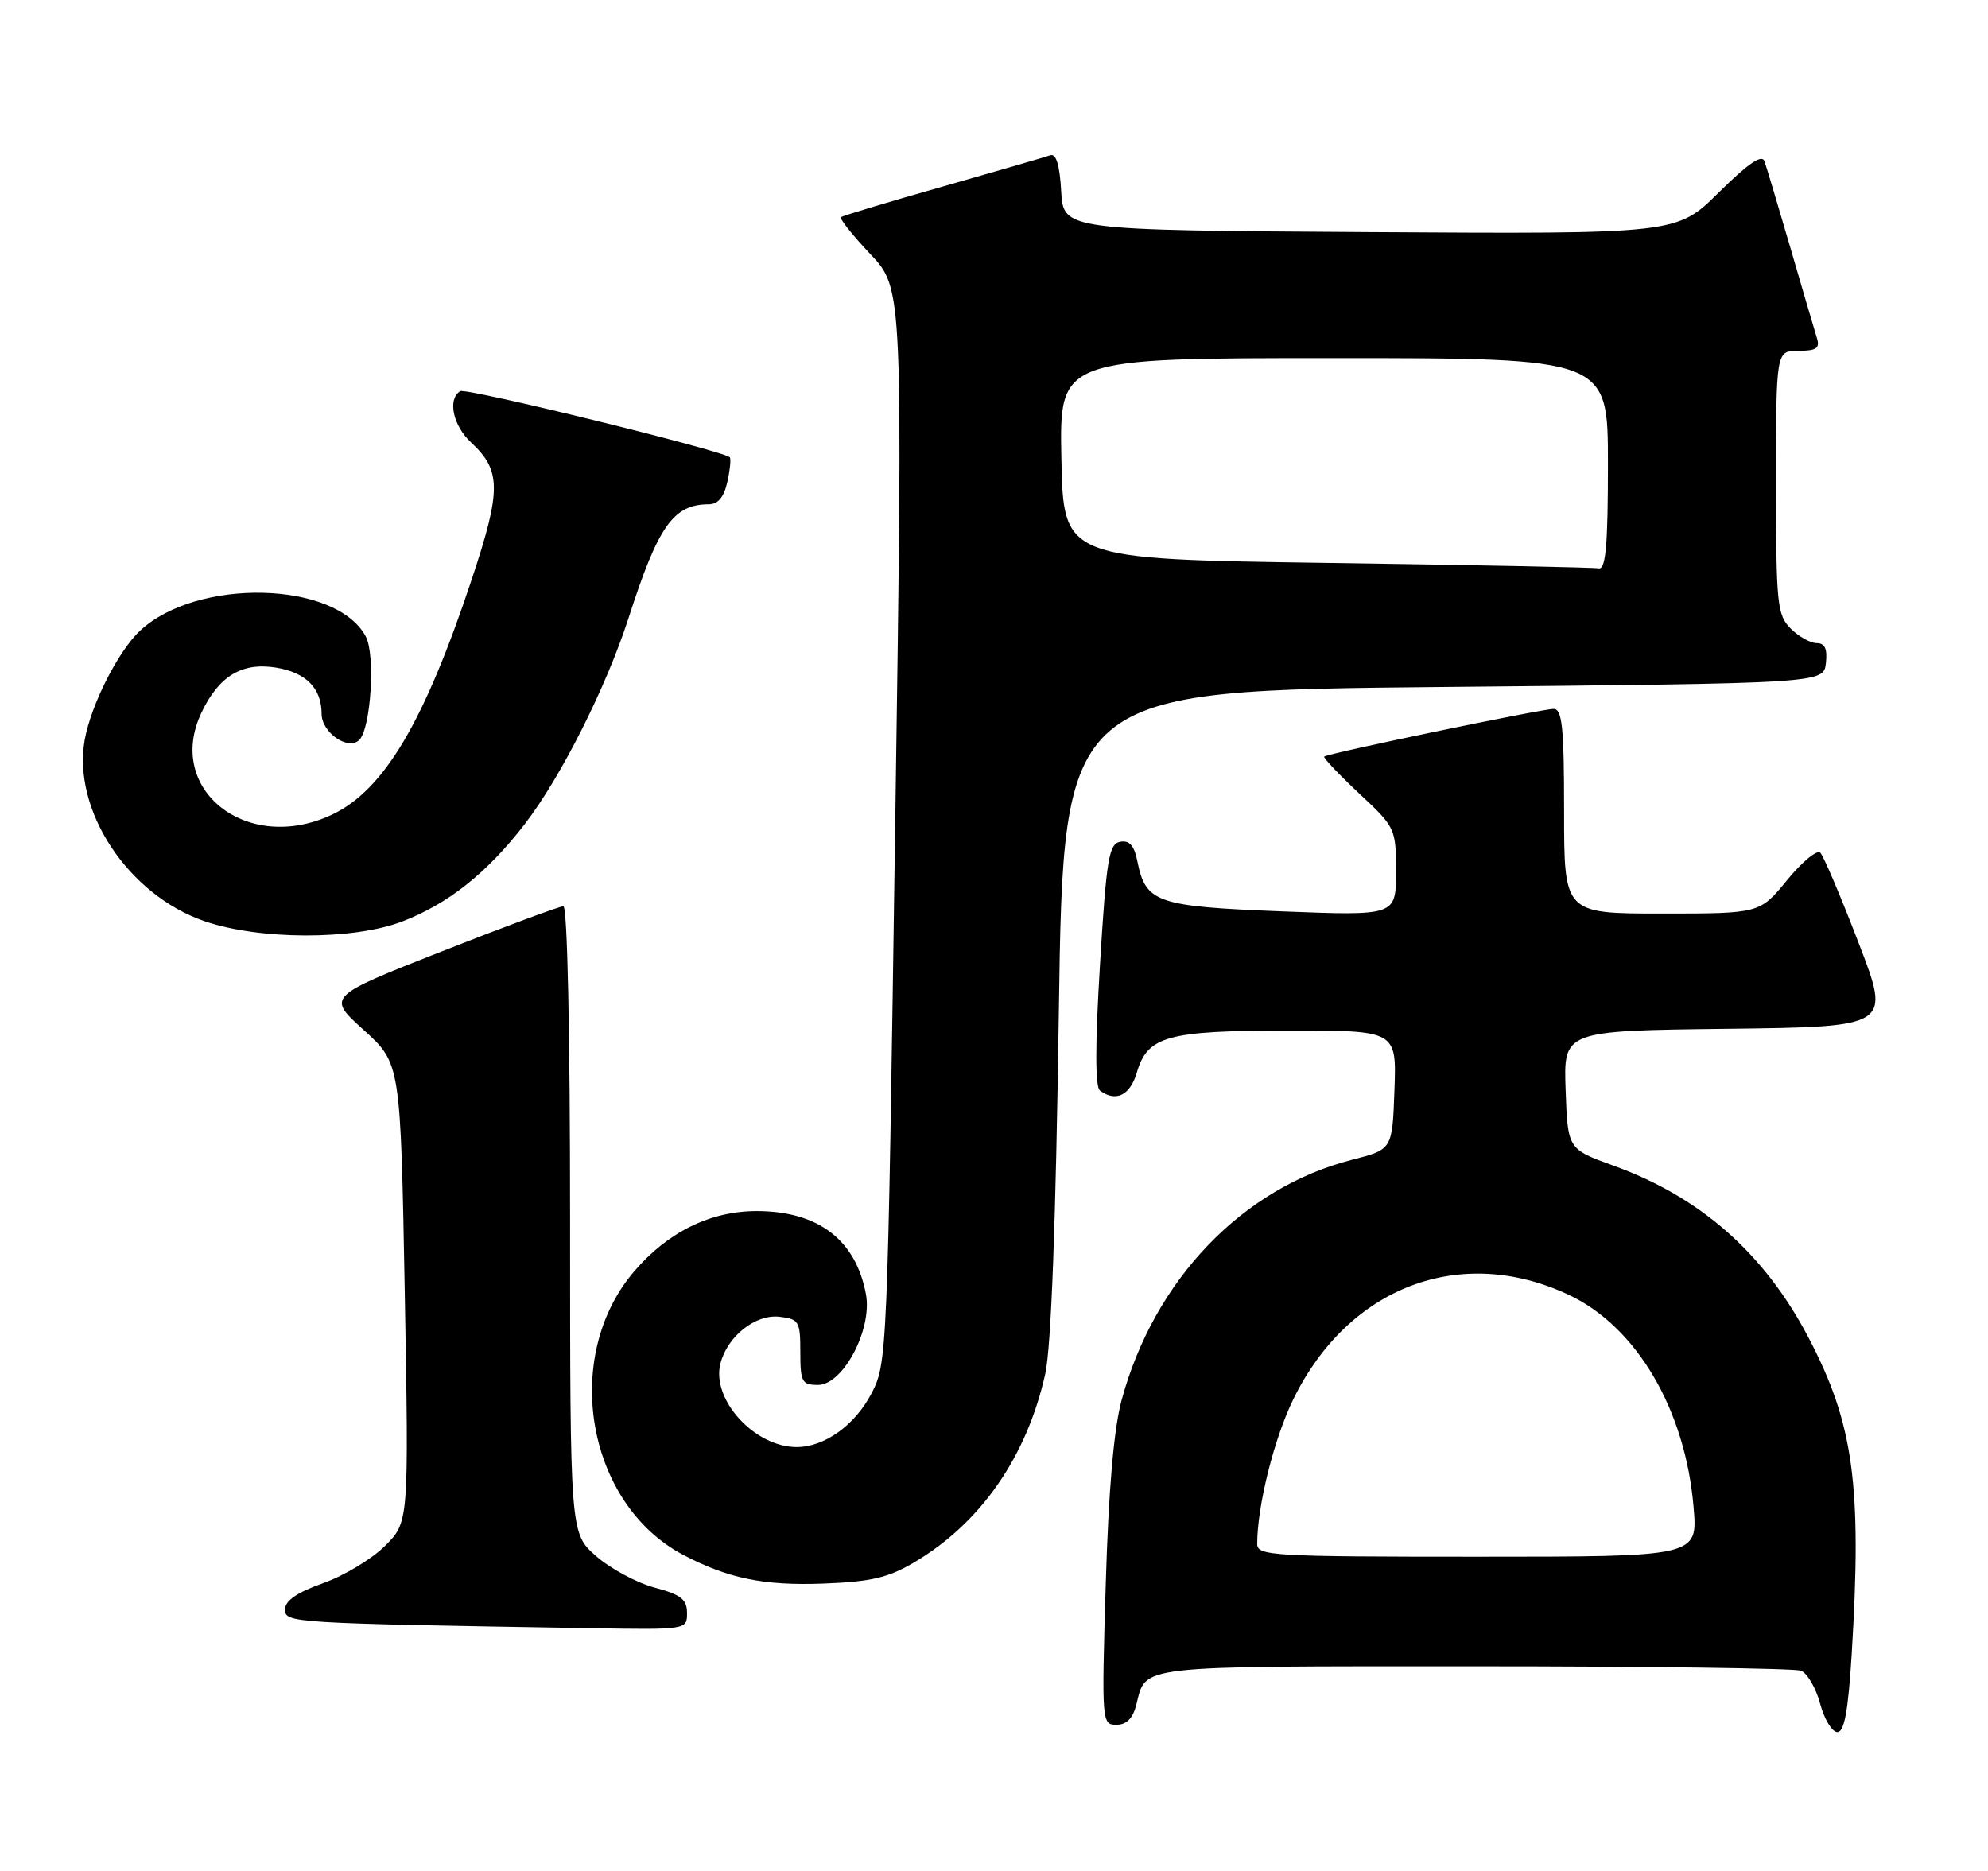 <?xml version="1.0" encoding="UTF-8" standalone="no"?>
<!DOCTYPE svg PUBLIC "-//W3C//DTD SVG 1.1//EN" "http://www.w3.org/Graphics/SVG/1.1/DTD/svg11.dtd" >
<svg xmlns="http://www.w3.org/2000/svg" xmlns:xlink="http://www.w3.org/1999/xlink" version="1.1" viewBox="0 0 272 256">
 <g >
 <path fill="currentColor"
d=" M 253.35 226.34 C 254.77 203.14 253.62 194.79 247.41 182.96 C 241.37 171.47 232.65 163.79 220.77 159.50 C 214.50 157.23 214.50 157.23 214.21 149.13 C 213.92 141.04 213.92 141.04 236.32 140.77 C 258.72 140.50 258.72 140.50 254.29 129.00 C 251.86 122.67 249.50 117.13 249.06 116.68 C 248.62 116.22 246.57 117.91 244.51 120.43 C 240.76 125.00 240.76 125.00 227.38 125.00 C 214.00 125.00 214.00 125.00 214.00 111.00 C 214.00 99.48 213.74 97.00 212.56 97.00 C 210.95 97.00 181.68 103.08 181.18 103.52 C 181.01 103.67 183.15 105.93 185.93 108.54 C 190.94 113.21 191.00 113.35 191.00 119.29 C 191.00 125.31 191.00 125.31 175.38 124.70 C 158.26 124.03 156.75 123.51 155.62 117.87 C 155.19 115.69 154.53 114.94 153.26 115.18 C 151.71 115.48 151.38 117.53 150.50 132.01 C 149.83 143.00 149.83 148.74 150.50 149.23 C 152.68 150.83 154.62 149.88 155.54 146.76 C 157.02 141.76 159.65 141.03 176.29 141.01 C 191.08 141.00 191.08 141.00 190.79 149.14 C 190.50 157.28 190.50 157.28 185.02 158.68 C 169.99 162.52 157.92 175.10 153.46 191.58 C 152.39 195.53 151.67 203.90 151.29 216.75 C 150.72 235.64 150.75 236.00 152.75 236.00 C 154.13 236.00 155.00 235.12 155.47 233.26 C 156.84 227.80 155.05 228.00 201.54 228.00 C 225.35 228.00 245.54 228.27 246.41 228.60 C 247.27 228.93 248.45 230.96 249.03 233.10 C 249.60 235.25 250.67 237.00 251.39 237.00 C 252.34 237.00 252.87 234.13 253.35 226.34 Z  M 94.00 220.71 C 94.00 218.84 93.18 218.19 89.56 217.23 C 87.11 216.57 83.51 214.63 81.56 212.92 C 78.00 209.79 78.00 209.79 78.00 166.90 C 78.00 141.40 77.63 124.00 77.08 124.00 C 76.57 124.00 69.08 126.78 60.44 130.18 C 44.72 136.37 44.72 136.37 49.76 140.93 C 54.81 145.50 54.81 145.50 55.38 176.88 C 55.94 208.26 55.94 208.26 52.69 211.51 C 50.90 213.30 47.09 215.60 44.22 216.62 C 40.64 217.89 39.00 219.02 39.00 220.21 C 39.00 222.06 39.61 222.10 80.75 222.78 C 93.96 223.00 94.00 222.99 94.00 220.71 Z  M 125.09 213.77 C 134.17 208.41 140.49 199.32 143.01 188.00 C 143.82 184.39 144.46 167.37 144.87 138.50 C 145.50 94.50 145.50 94.50 197.50 94.00 C 249.50 93.50 249.50 93.50 249.82 90.75 C 250.04 88.79 249.69 88.00 248.57 88.00 C 247.70 88.00 246.10 87.10 245.00 86.00 C 243.15 84.15 243.00 82.67 243.00 66.00 C 243.00 48.00 243.00 48.00 246.07 48.00 C 248.53 48.00 249.03 47.65 248.59 46.25 C 248.29 45.29 246.67 39.78 244.99 34.00 C 243.30 28.22 241.70 22.86 241.42 22.07 C 241.07 21.07 239.20 22.34 235.17 26.33 C 229.42 32.02 229.42 32.02 187.46 31.76 C 145.50 31.50 145.50 31.50 145.19 26.16 C 144.99 22.56 144.50 20.97 143.69 21.25 C 143.04 21.48 136.43 23.40 129.00 25.52 C 121.58 27.63 115.30 29.52 115.06 29.71 C 114.82 29.89 116.63 32.17 119.08 34.77 C 123.55 39.50 123.55 39.50 122.48 113.00 C 121.42 185.95 121.40 186.53 119.20 190.73 C 116.94 195.04 112.78 198.00 109.00 198.00 C 103.25 198.00 97.33 191.53 98.56 186.60 C 99.51 182.85 103.34 179.80 106.65 180.17 C 109.31 180.48 109.50 180.79 109.50 185.00 C 109.50 189.09 109.72 189.50 111.92 189.50 C 115.35 189.50 119.37 181.90 118.48 177.10 C 117.10 169.64 111.94 165.71 103.51 165.71 C 97.20 165.71 91.37 168.58 86.77 173.96 C 76.76 185.65 80.25 205.79 93.50 212.76 C 99.61 215.97 104.52 216.98 112.59 216.68 C 119.17 216.43 121.51 215.89 125.09 213.77 Z  M 54.96 126.11 C 61.29 123.70 66.61 119.48 71.79 112.77 C 76.74 106.35 82.96 94.00 86.02 84.50 C 90.07 71.92 92.14 69.00 97.00 69.00 C 98.24 69.00 99.06 68.00 99.52 65.93 C 99.89 64.24 100.03 62.73 99.85 62.57 C 98.70 61.60 63.76 53.03 62.97 53.52 C 61.20 54.61 61.97 58.24 64.46 60.55 C 68.58 64.37 68.60 67.06 64.57 79.19 C 58.08 98.76 52.55 108.09 45.46 111.45 C 33.90 116.94 22.54 108.10 27.56 97.52 C 29.94 92.50 33.10 90.59 37.77 91.35 C 41.87 92.02 44.00 94.17 44.00 97.66 C 44.00 100.23 47.64 102.76 49.16 101.24 C 50.75 99.65 51.38 89.57 50.04 87.08 C 45.98 79.49 26.98 79.01 19.16 86.30 C 16.19 89.07 12.48 96.38 11.60 101.18 C 9.85 110.83 17.50 122.44 28.00 126.05 C 35.51 128.62 48.26 128.65 54.96 126.11 Z  M 172.01 211.25 C 172.02 206.00 174.34 196.75 176.99 191.38 C 184.54 176.02 199.88 170.23 214.64 177.17 C 223.93 181.54 230.60 192.89 231.72 206.25 C 232.29 213.00 232.29 213.00 202.15 213.00 C 174.10 213.00 172.00 212.88 172.01 211.25 Z  M 181.50 77.02 C 145.50 76.50 145.50 76.50 145.22 62.75 C 144.94 49.00 144.94 49.00 182.47 49.00 C 220.00 49.00 220.00 49.00 220.00 63.50 C 220.00 74.56 219.70 77.95 218.75 77.77 C 218.06 77.64 201.30 77.30 181.50 77.02 Z "/>
</g>
</svg>